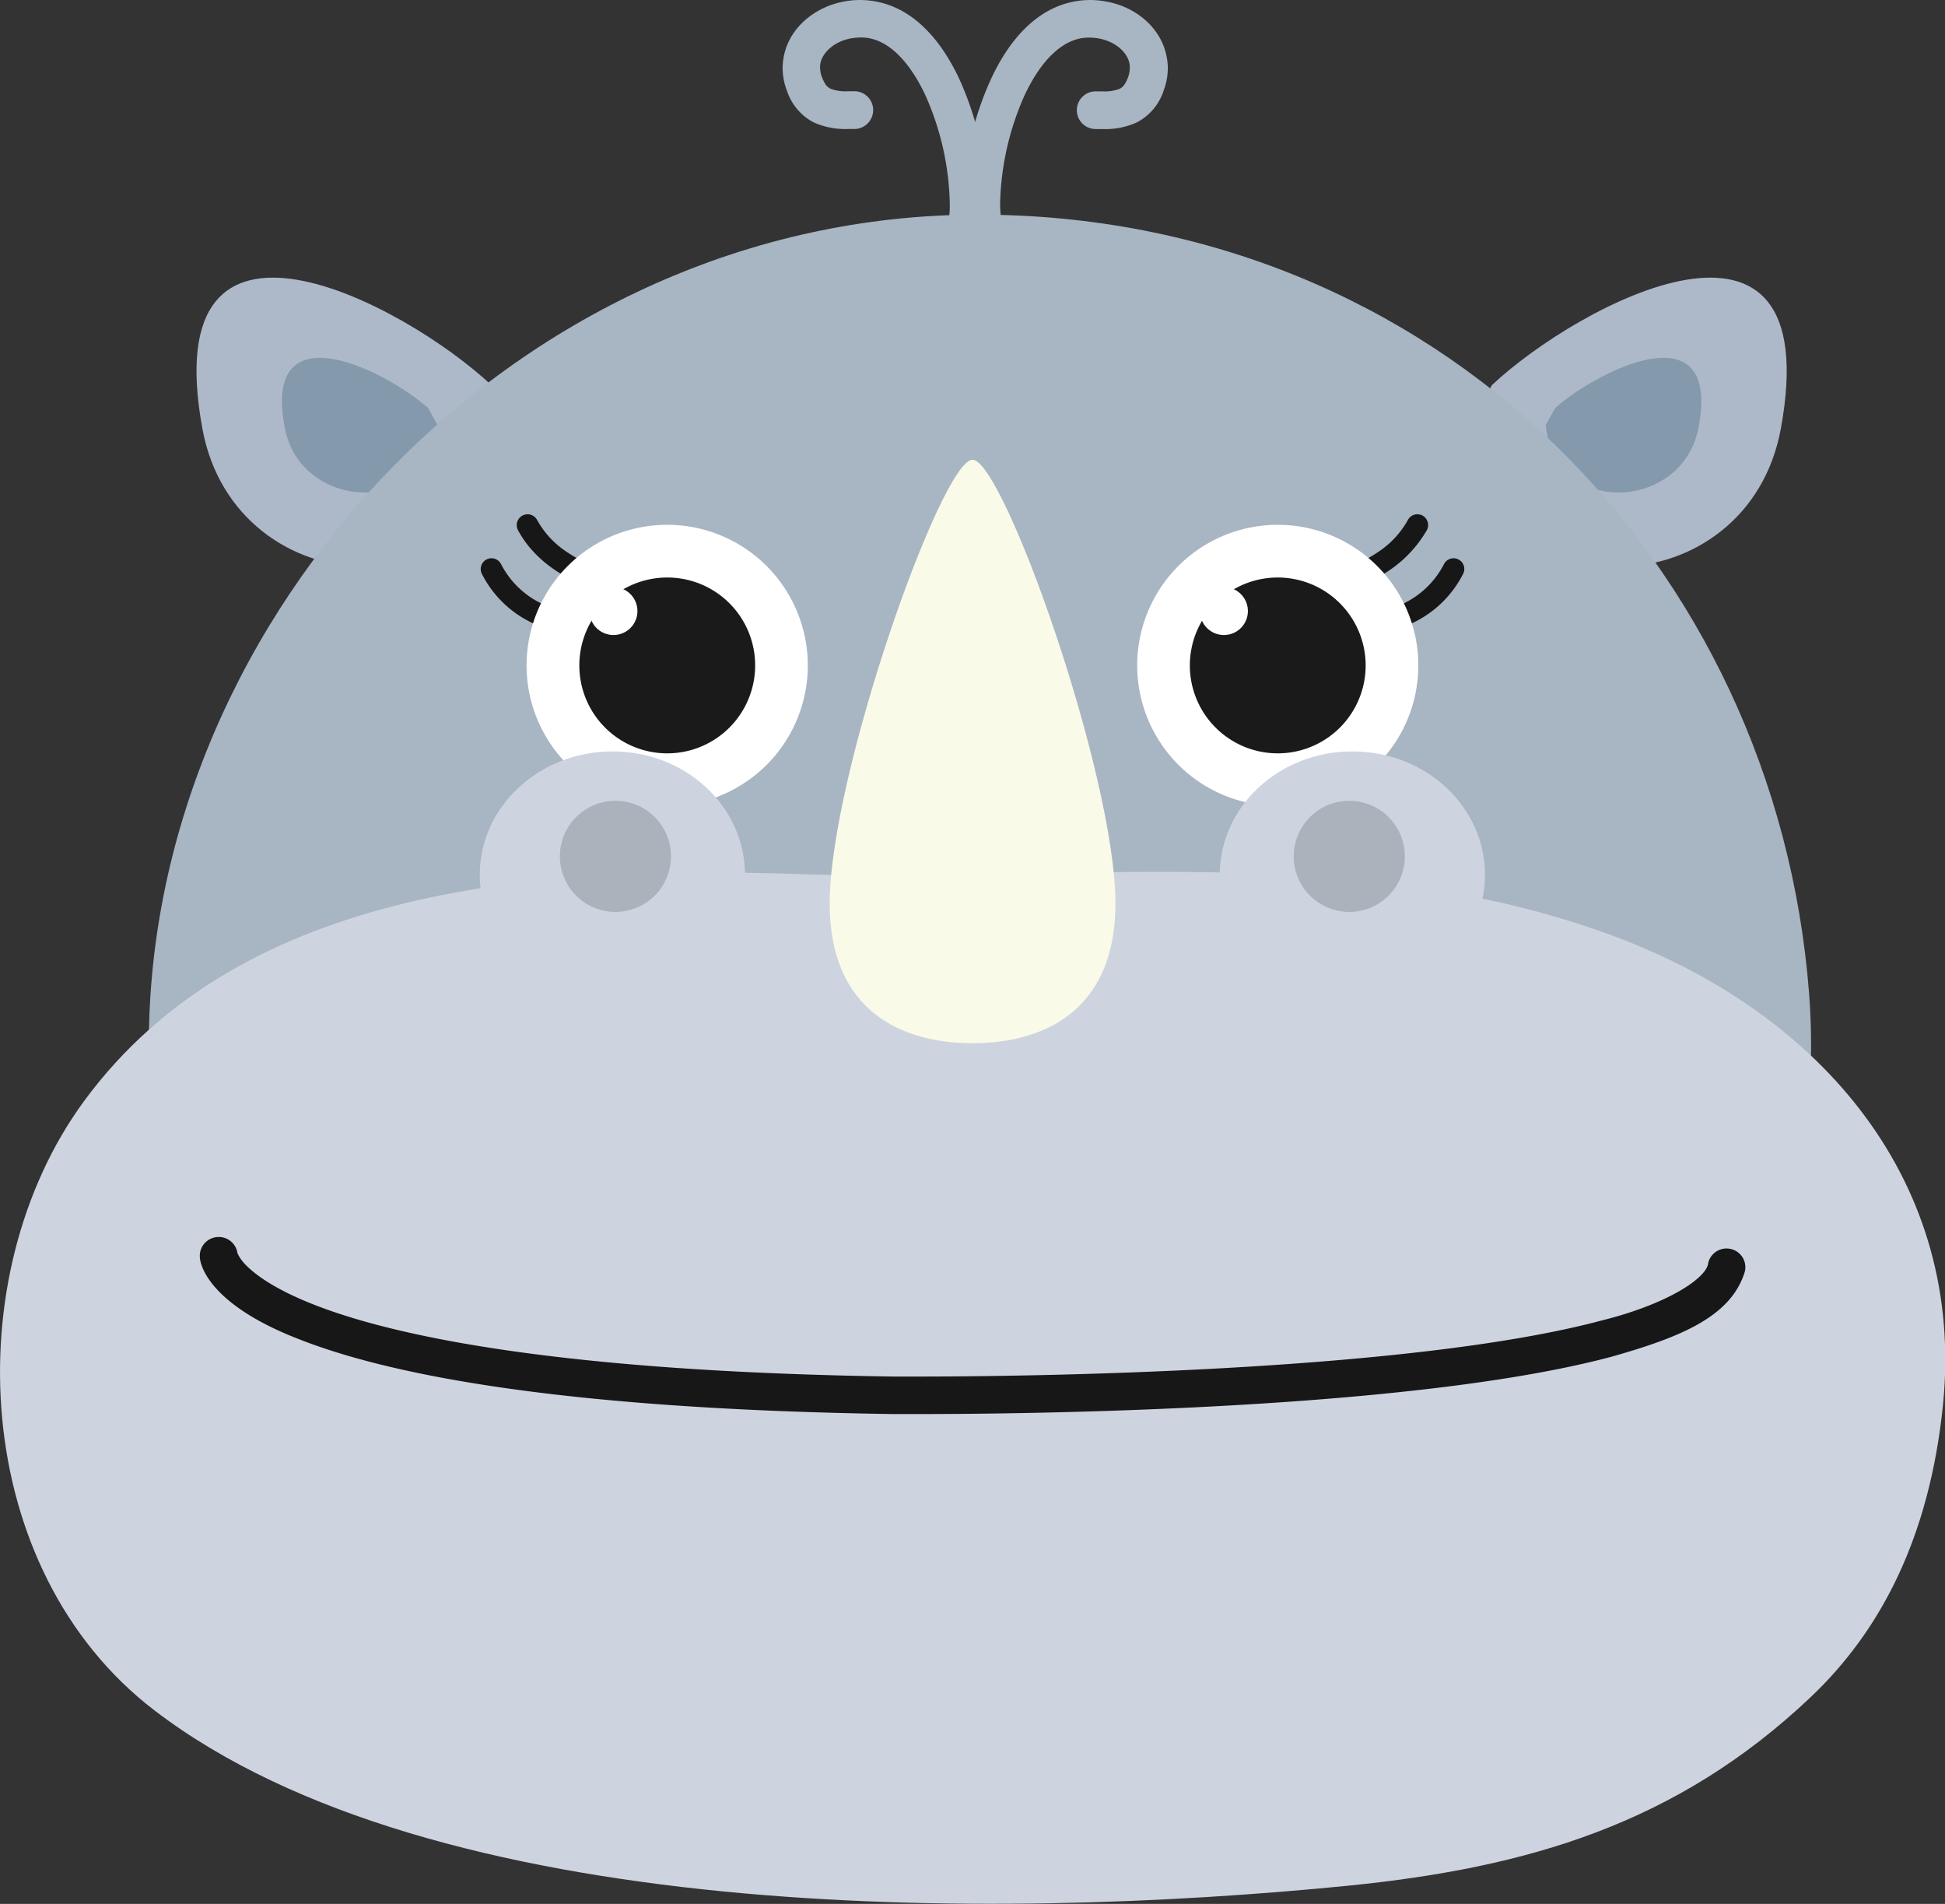<svg id="Layer_1" data-name="Layer 1" xmlns="http://www.w3.org/2000/svg" viewBox="0 0 328.78 321.79"><rect x="0" y="0" width="328.78" height="321.79" fill="#333333" stroke="none"/><defs><style>.cls-1{fill:#adb9c9;}.cls-2{fill:#8599ac;}.cls-3{fill:#a8b5c3;}.cls-4{fill:#171717;}.cls-5{fill:#fff;}.cls-6{fill:#1a1a1a;}.cls-7{fill:#ced4df;}.cls-8{fill:#abb2bc;}.cls-9{fill:#fafae8;fill-rule:evenodd;}</style></defs><path class="cls-1" d="M90.51,65.09C75.83,51.33,33.69,28.9,41.66,72.45c5.55,30.34,49.37,32.23,52.1-1.24" transform="translate(-7.45 0)"/><path class="cls-2" d="M79.79,68.94c-7.27-6.41-28.13-16.86-24.19,3.44,2.75,14.15,24.45,15,25.8-.57" transform="translate(-7.45 0)"/><path class="cls-1" d="M259.64,65.09c14.68-13.76,56.81-36.19,48.84,7.36-5.54,30.34-49.36,32.23-52.1-1.24" transform="translate(-7.45 0)"/><path class="cls-2" d="M270.35,68.94c7.28-6.41,28.14-16.86,24.19,3.44-2.75,14.15-24.44,15-25.8-.57" transform="translate(-7.45 0)"/><path class="cls-3" d="M313.25,167.84c5.81,75.14-62.9,131.57-140.48,131.57S32.61,249.18,32.61,176.52,95.19,36.28,172.77,36.28,307.64,95.4,313.25,167.84Z" transform="translate(-7.45 0)"/><path class="cls-4" d="M242.28,104.76a1.81,1.81,0,0,1,1.23-2.26h0s.23-.07.76-.3h0a14.57,14.57,0,0,0,2.11-1.14h0a15,15,0,0,0,5.16-5.71h0a1.8,1.8,0,0,1,2.44-.79h0a1.79,1.79,0,0,1,.79,2.43h0a18.32,18.32,0,0,1-10.23,9h0a1.91,1.91,0,0,1-.52.07h0a1.81,1.81,0,0,1-1.74-1.3Z" transform="translate(-7.45 0)"/><path class="cls-4" d="M236.36,97.34a1.83,1.83,0,0,1,1-2.36h0s.3-.11.86-.39h0a17.74,17.74,0,0,0,2.21-1.31h0a15.42,15.42,0,0,0,5-5.38h0a1.82,1.82,0,0,1,2.46-.77h0a1.83,1.83,0,0,1,.76,2.46h0a20.78,20.78,0,0,1-10,8.78h0a1.81,1.81,0,0,1-.67.13h0a1.82,1.82,0,0,1-1.7-1.16Z" transform="translate(-7.45 0)"/><path class="cls-5" d="M247.2,112.51A23.76,23.76,0,1,1,223.48,88.7,23.76,23.76,0,0,1,247.2,112.51Z" transform="translate(-7.45 0)"/><path class="cls-6" d="M238.3,112.5a14.86,14.86,0,1,1-14.84-14.89A14.87,14.87,0,0,1,238.3,112.5Z" transform="translate(-7.45 0)"/><path class="cls-5" d="M218.39,103.23a4.05,4.05,0,1,1-4-4A4.05,4.05,0,0,1,218.39,103.23Z" transform="translate(-7.45 0)"/><path class="cls-4" d="M101.41,104.76a1.81,1.81,0,0,0-1.23-2.26h0s-.23-.07-.76-.3h0a14.58,14.58,0,0,1-2.12-1.14h0a15,15,0,0,1-5.15-5.71h0a1.81,1.81,0,0,0-2.45-.79h0A1.81,1.81,0,0,0,88.91,97h0a18.33,18.33,0,0,0,10.24,9h0a1.79,1.79,0,0,0,.51.07h0a1.82,1.82,0,0,0,1.75-1.3Z" transform="translate(-7.45 0)"/><path class="cls-4" d="M107.32,97.34a1.81,1.81,0,0,0-1-2.36h0s-.29-.11-.85-.39h0a18.49,18.49,0,0,1-2.22-1.31h0a15.31,15.31,0,0,1-5-5.38h0a1.82,1.82,0,0,0-2.46-.77h0A1.83,1.83,0,0,0,95,89.59h0c3.34,6.26,9.83,8.69,10,8.78h0a1.74,1.74,0,0,0,.67.13h0a1.81,1.81,0,0,0,1.69-1.16Z" transform="translate(-7.45 0)"/><path class="cls-5" d="M144,112.51A23.77,23.77,0,1,1,120.29,88.7,23.77,23.77,0,0,1,144,112.51Z" transform="translate(-7.45 0)"/><path class="cls-6" d="M135.1,112.5a14.86,14.86,0,1,1-14.83-14.89A14.85,14.85,0,0,1,135.1,112.5Z" transform="translate(-7.45 0)"/><path class="cls-5" d="M115.2,103.23a4.05,4.05,0,1,1-4-4A4.05,4.05,0,0,1,115.2,103.23Z" transform="translate(-7.45 0)"/><path class="cls-7" d="M313.54,286.83c-22.68,21.49-47.93,28.84-78.13,31.88-60.25,6-154.64,6.44-201.82-29.6C2.39,265.28.07,215.62,21.59,186.2c27-36.89,78.07-39.86,121-38.46,45.49,1.5,93.71-5.8,137.42,10.39,35.92,13.32,59.58,42.08,55.89,79.21C333.65,259.61,325.51,275.48,313.54,286.83Z" transform="translate(-7.45 0)"/><path class="cls-7" d="M133.38,147.86c0,11.51-10,20.84-22.41,20.84s-22.42-9.33-22.42-20.84S98.59,127,111,127,133.38,136.34,133.38,147.86Z" transform="translate(-7.45 0)"/><path class="cls-7" d="M258.47,147.86c0,11.51-10,20.84-22.42,20.84s-22.41-9.33-22.41-20.84,10-20.86,22.41-20.86S258.47,136.34,258.47,147.86Z" transform="translate(-7.45 0)"/><path class="cls-8" d="M120.87,144.73a9.39,9.39,0,1,1-9.38-9.38A9.37,9.37,0,0,1,120.87,144.73Z" transform="translate(-7.45 0)"/><path class="cls-8" d="M244.92,144.73a9.39,9.39,0,1,1-9.39-9.38A9.38,9.38,0,0,1,244.92,144.73Z" transform="translate(-7.45 0)"/><path class="cls-4" d="M158.3,239c-56.45-.85-85.22-6.72-100.28-12.64h0c-15-5.8-16.74-12.38-16.79-13.9h0a3.18,3.18,0,0,1,3-3.38h0a3.18,3.18,0,0,1,3.36,2.72h0l.06.14h0a6.68,6.68,0,0,0,1.13,1.63h0c1.46,1.59,4.72,4.17,11.62,6.89h0c13.8,5.46,42,11.37,98,12.2h4.4c17.38,0,82.66-.69,115.49-9.5h0c11-2.74,17.74-7.16,17.92-9.73h0a3.18,3.18,0,0,1,3.85-2.32h0a3.16,3.16,0,0,1,2.33,3.83h0c-2.34,7.69-11.07,11.11-22.45,14.35h0c-11.51,3.08-26.34,5.14-41.73,6.58h0c-30.75,2.86-63.68,3.13-75.41,3.13H158.3Z" transform="translate(-7.45 0)"/><path class="cls-3" d="M170.68,40.24a3.19,3.19,0,0,1-2.79-3.53h0a18.09,18.09,0,0,0,.11-2.34h0A47.13,47.13,0,0,0,163.83,16h0c-2.84-6-6.66-9.75-10.92-9.66h0a9.26,9.26,0,0,0-1.83.19h0c-3,.62-5.12,2.86-5,4.92h0a4.5,4.5,0,0,0,.32,1.61h0c.56,1.41.94,1.65,1.41,1.92h0a6.92,6.92,0,0,0,3,.44h1a3.18,3.18,0,0,1,3.24,3.12h0A3.2,3.2,0,0,1,152,21.8h0l-1.14,0h0a13,13,0,0,1-5.88-1.12h0a9.33,9.33,0,0,1-4.52-5.38h0a10.77,10.77,0,0,1-.72-3.84h0c.1-6.06,5-10.12,10.1-11.15h0A15.16,15.16,0,0,1,152.91,0h0c8.19.1,13.49,6.5,16.69,13.33h0a53.44,53.44,0,0,1,4.77,21h0a27,27,0,0,1-.16,3.06h0a3.17,3.17,0,0,1-3.15,2.81h-.38Z" transform="translate(-7.45 0)"/><path class="cls-3" d="M170.35,37.44a26.89,26.89,0,0,1-.16-3.07h0a53.22,53.22,0,0,1,4.77-21h0C178.14,6.5,183.45.1,191.65,0h0a15,15,0,0,1,3.09.32h0c5.15,1,10,5.09,10.12,11.15h0a11,11,0,0,1-.7,3.81h0a9.3,9.3,0,0,1-4.54,5.41h0a13,13,0,0,1-5.88,1.12h0l-1.13,0h0a3.18,3.18,0,0,1-3.13-3.24h0a3.18,3.18,0,0,1,3.24-3.13h0l1,0h0a7.22,7.22,0,0,0,3-.43h0c.47-.28.86-.53,1.4-1.91h0a4.72,4.72,0,0,0,.31-1.63h0c.1-2.07-2-4.3-5-4.92h0a9.23,9.23,0,0,0-1.82-.19h0c-4.26-.09-8.09,3.64-10.93,9.67h0a47.13,47.13,0,0,0-4.17,18.33h0a19.93,19.93,0,0,0,.13,2.34h0a3.19,3.19,0,0,1-2.8,3.53h-.36a3.19,3.19,0,0,1-3.17-2.81Z" transform="translate(-7.45 0)"/><path class="cls-9" d="M147.7,152.7c0-21.7,18.94-75,24.14-75S196,131,196,152.7c0,18.1-12.07,23.62-24.15,23.62S147.7,170.8,147.7,152.7Z" transform="translate(-7.45 0)"/></svg>